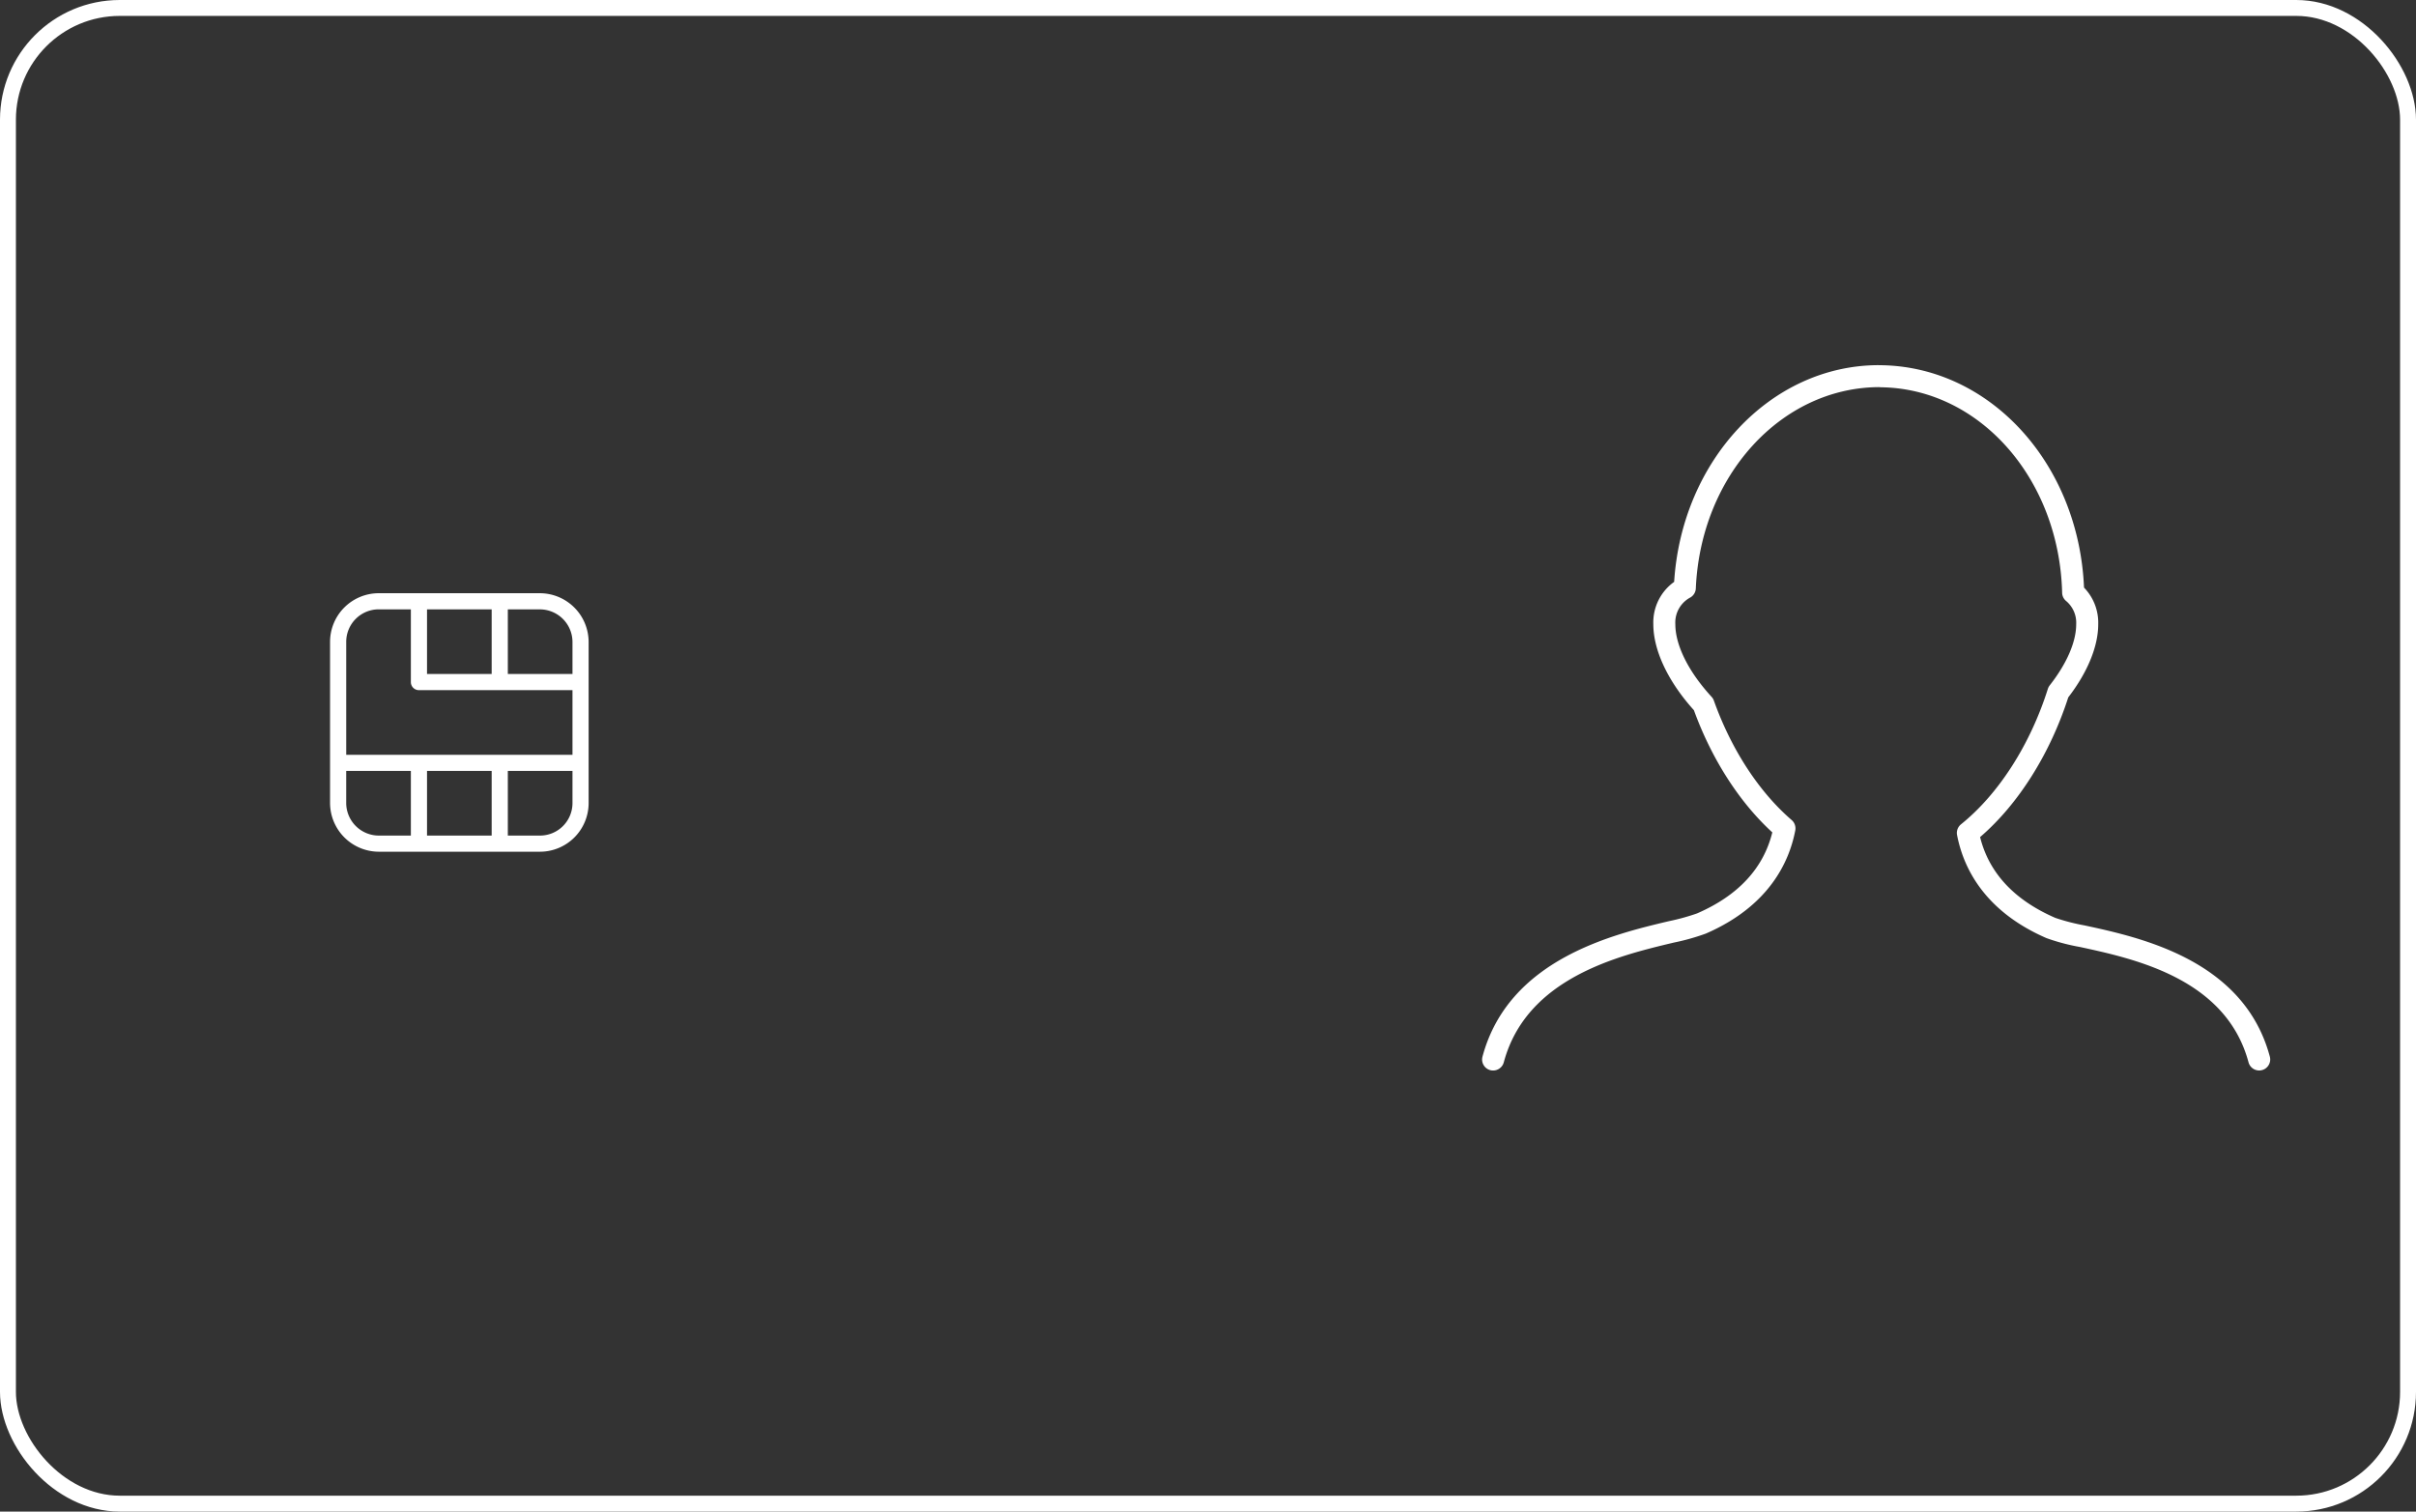 <svg xmlns="http://www.w3.org/2000/svg" xmlns:xlink="http://www.w3.org/1999/xlink" width="455.436" height="285.025" viewBox="0 0 455.436 285.025">
  <rect x="0" y="0" width="455.436" height="285.025" fill="#333333" stroke="none"/>
  <defs>
    <clipPath id="clip-path">
      <rect id="Rectangle_639" data-name="Rectangle 639" width="453.708" height="283.295" fill="none"/>
    </clipPath>
  </defs>
  <g id="Group_1160" data-name="Group 1160" transform="translate(-40.782 -298.143)">
    <path id="_053c17faedbf11da210fbf82a097a35b" data-name="053c17faedbf11da210fbf82a097a35b" d="M43.543,4H13.169A9.182,9.182,0,0,0,4,13.169V43.543a9.214,9.214,0,0,0,9.2,9.2H43.575a9.182,9.182,0,0,0,9.169-9.169V13.2A9.214,9.214,0,0,0,43.543,4ZM22.279,7.047H34.466V19.233H22.279ZM19.233,49.7H13.2a6.162,6.162,0,0,1-6.156-6.156V37.512H19.233Zm15.233,0H22.279V37.512H34.466ZM49.7,43.575A6.129,6.129,0,0,1,43.575,49.7H37.512V37.512H49.7Zm0-9.11H7.047v-21.3a6.129,6.129,0,0,1,6.123-6.123h6.063V20.758a1.522,1.522,0,0,0,1.523,1.522H49.7Zm0-15.233H37.512V7.047h6.031A6.162,6.162,0,0,1,49.7,13.2Z" transform="translate(99 406)" fill="#fff"/>
    <g id="Group_1158" data-name="Group 1158" transform="translate(41.646 299.008)">
      <g id="Group_1157" data-name="Group 1157">
        <g id="Group_1159" data-name="Group 1159">
          <rect id="Rectangle_640" data-name="Rectangle 640" width="452.436" height="282.025" rx="21.072" transform="translate(0.636 0.635)" fill="none" stroke="#fff" stroke-miterlimit="10" stroke-width="3"/>
        </g>
      </g>
    </g>
    <path id="_3c94409ec1cfdb0162a976fb284a6a06" data-name="3c94409ec1cfdb0162a976fb284a6a06" d="M1.671,132.935a2.091,2.091,0,0,0,2.544-1.471C8.5,115.489,25.9,111.349,36.3,108.872a41.868,41.868,0,0,0,6-1.688c11.847-5.142,15.708-13.414,16.864-19.449a2.078,2.078,0,0,0-.686-1.966C52.308,80.444,47.1,72.451,43.82,63.256a2.045,2.045,0,0,0-.428-.711c-4.344-4.722-6.838-9.714-6.838-13.692a5.351,5.351,0,0,1,2.852-5.059,2.078,2.078,0,0,0,1.01-1.7c.919-21.174,16-37.843,34.5-37.951l.445.029c18.589.258,33.574,17.284,34.11,38.757a2.07,2.07,0,0,0,.74,1.534,5.344,5.344,0,0,1,1.908,4.394c0,3.33-1.775,7.424-4.992,11.522a2.17,2.17,0,0,0-.349.657C103.449,71.582,97.48,80.889,90.4,86.583a2.087,2.087,0,0,0-.74,2.008c1.156,6.031,5.017,14.3,16.864,19.449a39.029,39.029,0,0,0,6.331,1.675c10.3,2.228,27.526,5.965,31.753,21.748a2.079,2.079,0,0,0,4.015-1.081c-4.884-18.236-24.4-22.463-34.887-24.732a38.626,38.626,0,0,1-5.553-1.43c-7.732-3.359-12.5-8.476-14.179-15.234,7.179-6.164,13.185-15.675,16.619-26.341,3.645-4.739,5.649-9.619,5.649-13.788a9.489,9.489,0,0,0-2.677-6.913C112.61,18.65,95.987.306,75.357.011L74.738,0C54.482.111,37.789,17.973,36.33,40.864a9.4,9.4,0,0,0-3.924,8c0,4.917,2.781,10.8,7.648,16.195C43.417,74.3,48.63,82.414,54.836,88.1c-1.675,6.784-6.443,11.917-14.191,15.28a40.894,40.894,0,0,1-5.308,1.463C24.774,107.35,5.121,112.027.2,130.391a2.078,2.078,0,0,0,1.471,2.544Z" transform="translate(320.042 366.997)" fill="#fff"/>
  </g>
</svg>
